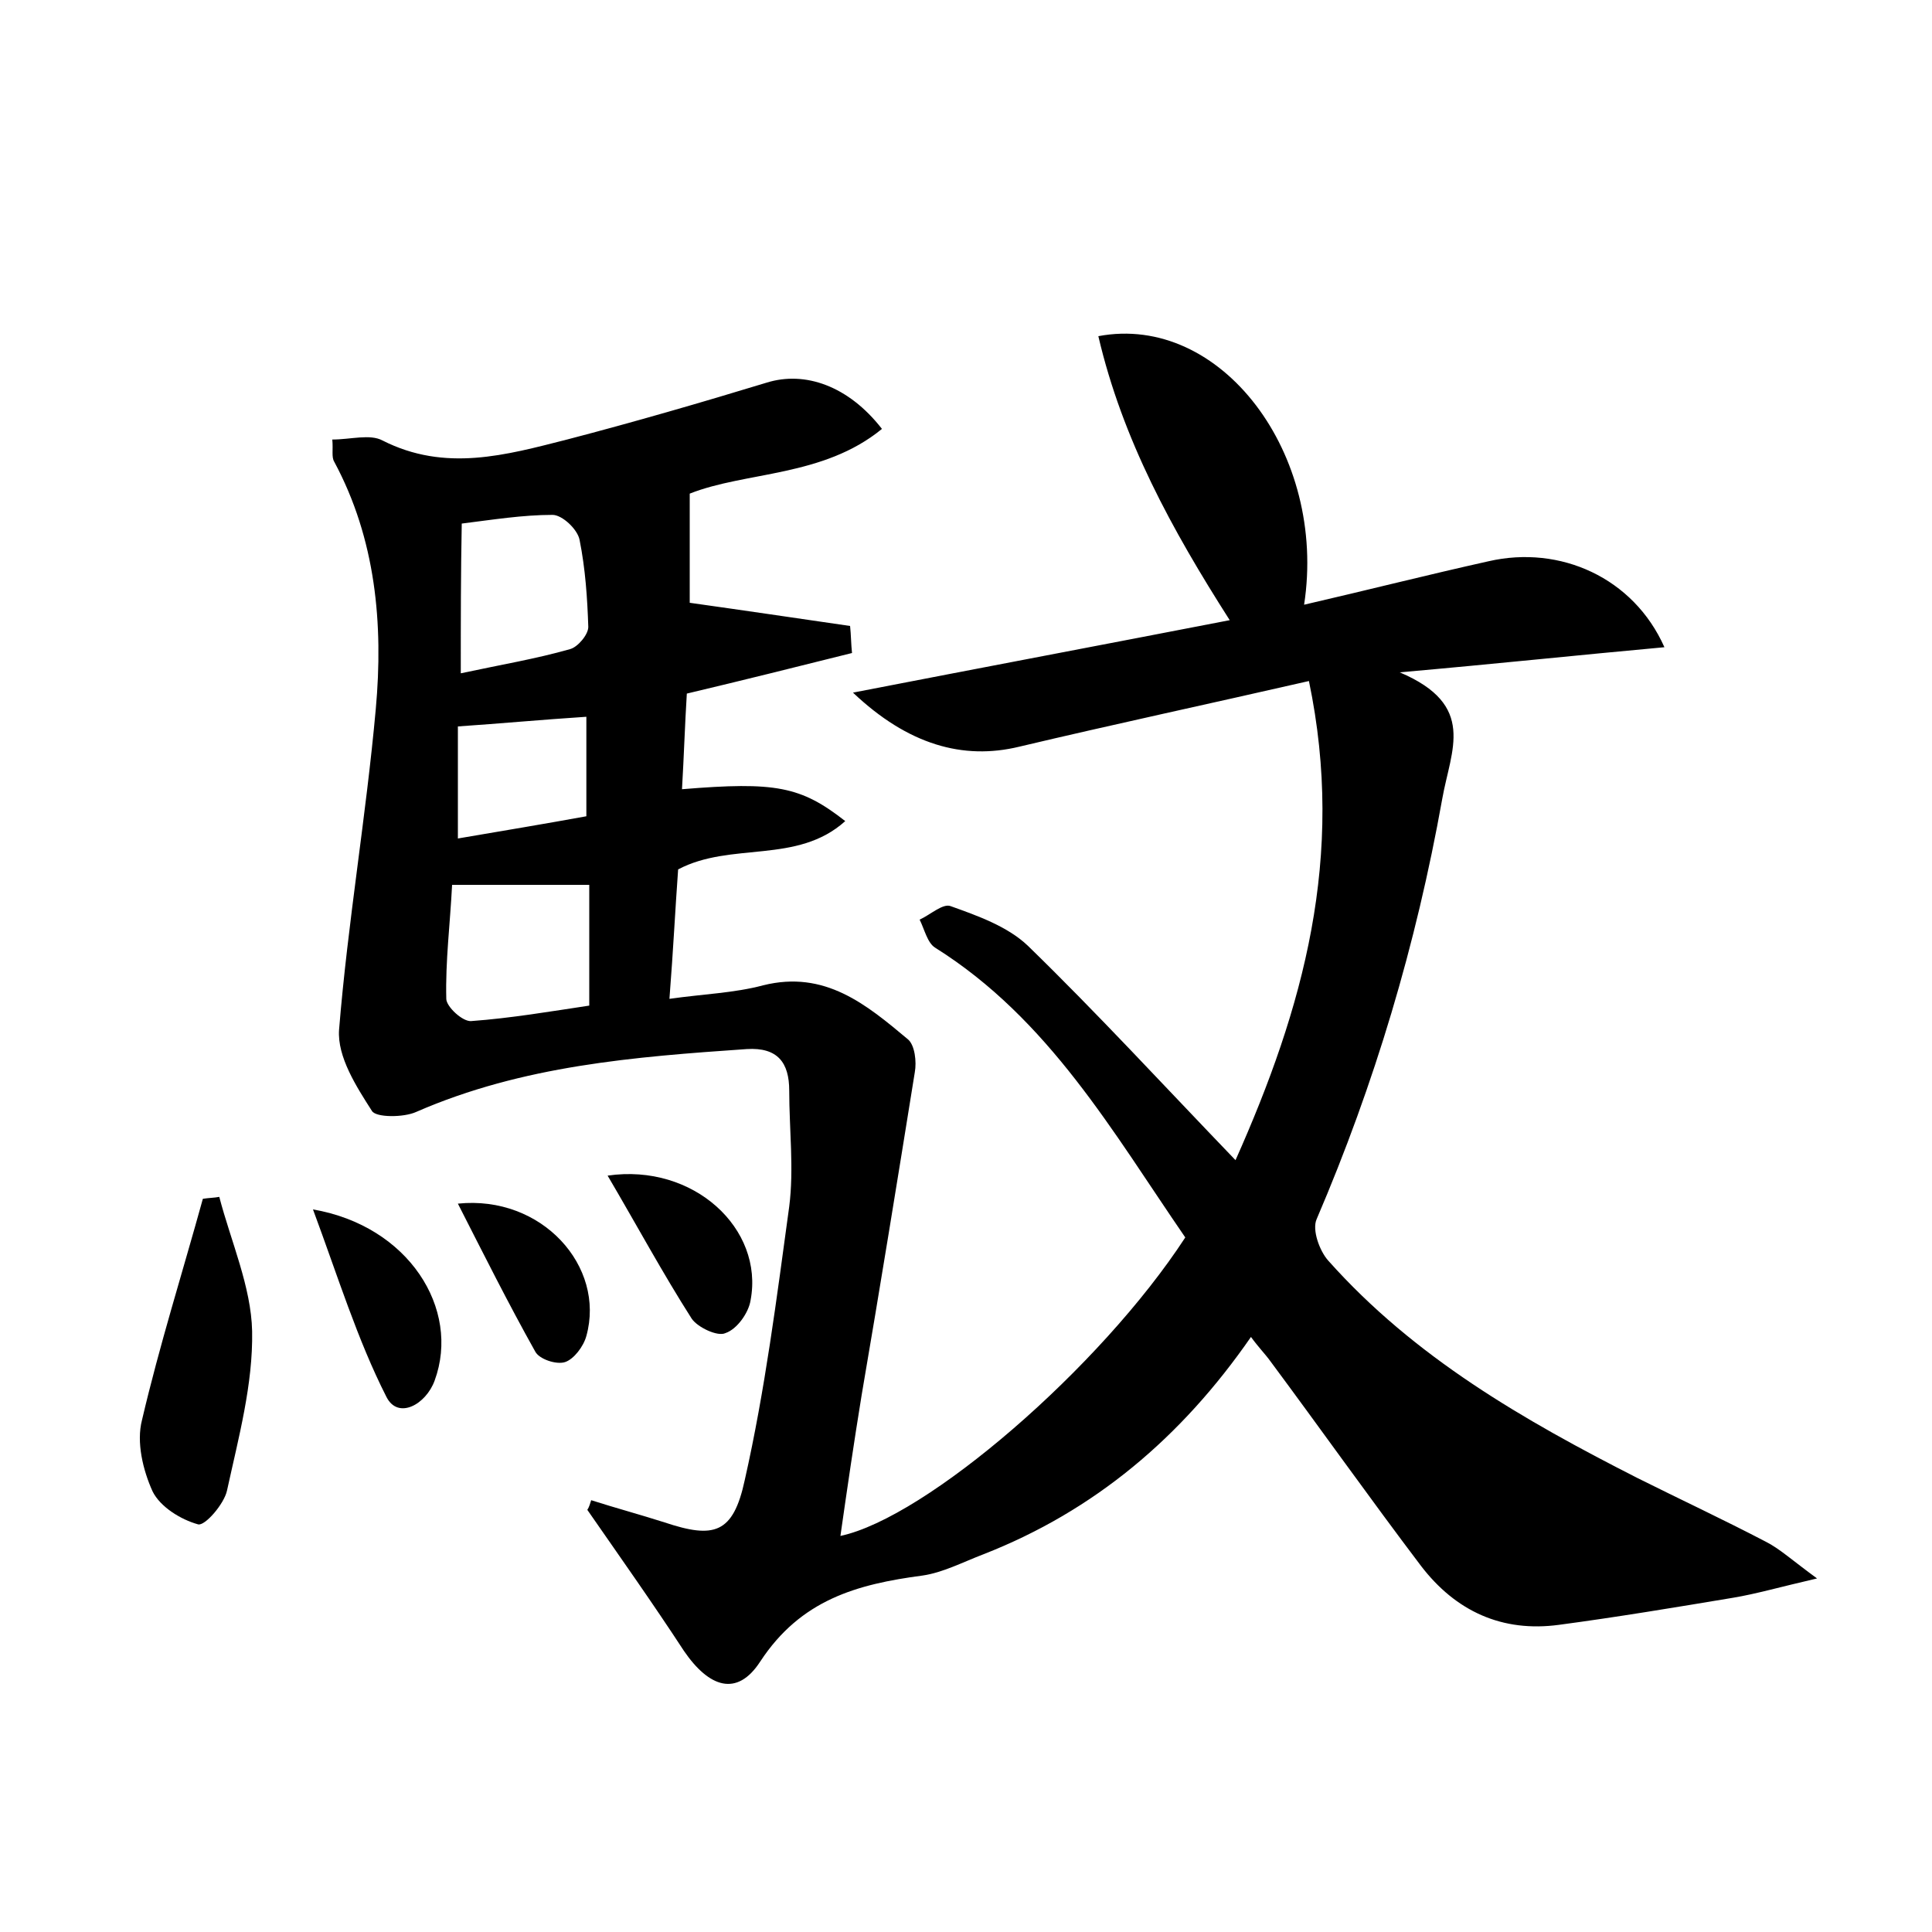 <?xml version="1.0" encoding="utf-8"?>
<!-- Generator: Adobe Illustrator 22.0.0, SVG Export Plug-In . SVG Version: 6.00 Build 0)  -->
<svg version="1.1" id="图层_1" xmlns="http://www.w3.org/2000/svg" xmlns:xlink="http://www.w3.org/1999/xlink" x="0px" y="0px"
	 viewBox="0 0 200 200" style="enable-background:new 0 0 200 200;" xml:space="preserve">
<style type="text/css">
	.st0{fill:#FFFFFF;}
</style>
<g>
	
	<path d="M61.2,155.3c2.5,0.8,5.1,1.5,7.6,2.3c5.1,1.7,7.1,1.2,8.3-4.4c2.1-9.3,3.3-18.8,4.6-28.3c0.5-3.9,0-8,0-12
		c0-2.9-1.2-4.5-4.4-4.3c-11.6,0.8-23.2,1.7-34.2,6.5c-1.3,0.6-4.2,0.6-4.6-0.1c-1.6-2.5-3.6-5.6-3.4-8.4
		c0.9-11.1,2.8-22.1,3.8-33.2c0.8-8.8,0-17.6-4.3-25.6c-0.3-0.5-0.1-1.2-0.2-2.3c1.9,0,3.9-0.6,5.2,0.1c6.5,3.3,12.8,1.5,19.1-0.1
		c6.9-1.8,13.8-3.8,20.7-5.9c3.9-1.2,8.4,0.3,11.9,4.8c-6.1,5-14.1,4.4-19.9,6.7c0,4.3,0,8.2,0,11.3c5.7,0.8,11.1,1.6,16.6,2.4
		c0.1,0.9,0.1,1.9,0.2,2.8c-5.6,1.4-11.2,2.8-17.1,4.2c-0.2,3.2-0.3,6.5-0.5,9.9c9.7-0.8,12.3-0.3,16.9,3.3c-5,4.5-11.8,2.1-17.3,5
		c-0.3,4.1-0.5,8.3-0.9,13.4c3.5-0.5,6.7-0.6,9.7-1.4c6.4-1.6,10.7,2,15,5.6c0.7,0.6,0.9,2.3,0.7,3.4c-1.8,11.2-3.6,22.3-5.5,33.4
		c-0.8,4.9-1.5,9.7-2.2,14.6c8.9-1.9,26.9-17.4,35.7-30.9c-7.5-10.9-14.1-22.6-25.9-30c-0.8-0.5-1.1-1.9-1.6-2.9
		c1.1-0.5,2.4-1.7,3.2-1.4c2.8,1,5.9,2.1,8,4.1c7.2,7,14,14.4,21.5,22.2c7-15.7,11.4-31.4,7.6-49.6c-10.5,2.4-20.3,4.5-30,6.8
		c-5.8,1.4-11.5-0.2-17.2-5.6c13.4-2.6,26.1-5,39-7.5c-6-9.4-11.1-18.7-13.6-29.4c12.7-2.4,23.7,12.2,21.3,27.8
		c6.5-1.5,12.8-3.1,19.1-4.5c7.4-1.7,15,1.7,18.2,8.9c-8.8,0.8-17.2,1.7-27.4,2.6c8,3.4,5.3,8,4.4,13.1c-2.7,15.1-7,29.5-13,43.5
		c-0.5,1.1,0.3,3.3,1.2,4.3c8.9,10,20.2,16.5,32,22.5c4.4,2.2,8.9,4.3,13.3,6.6c1.4,0.7,2.7,1.9,5.3,3.8c-3.9,0.9-6.3,1.6-8.7,2
		c-6,1-12,2-18,2.8c-5.9,0.8-10.7-1.4-14.3-6.1c-5.3-7-10.4-14.2-15.6-21.2c-0.5-0.7-1.2-1.4-2-2.5c-7.2,10.4-16.2,18-27.7,22.5
		c-2.1,0.8-4.2,1.9-6.3,2.2c-6.8,0.9-12.6,2.5-16.8,8.9c-2.4,3.7-5.3,2.7-7.9-1.1c-3.2-4.9-6.6-9.7-10-14.6
		C61,156,61.1,155.6,61.2,155.3z M46.8,91.6c-0.2,4-0.7,7.9-0.6,11.8c0,0.8,1.7,2.4,2.6,2.3c4.1-0.3,8.2-1,12.2-1.6
		c0-4.4,0-8.5,0-12.5C56.2,91.6,51.8,91.6,46.8,91.6z M47.7,69.7c4.2-0.9,7.8-1.5,11.3-2.5c0.8-0.2,1.9-1.5,1.9-2.3
		c-0.1-3-0.3-6-0.9-9c-0.2-1.1-1.8-2.6-2.8-2.6c-3.1,0-6.2,0.5-9.4,0.9C47.7,59.4,47.7,64.1,47.7,69.7z M60.7,74.2
		c-4.6,0.3-8.9,0.7-13.3,1c0,3.8,0,7.5,0,11.6c4.7-0.8,8.9-1.5,13.3-2.3C60.7,80.9,60.7,77.7,60.7,74.2z"/>
	<path d="M22.7,123.9c1.2,4.6,3.3,9.3,3.4,13.9c0.1,5.5-1.4,11-2.6,16.5c-0.3,1.4-2.3,3.7-3,3.5c-1.8-0.5-3.9-1.8-4.7-3.4
		c-1-2.2-1.7-5.1-1.1-7.4c1.8-7.7,4.2-15.3,6.3-22.9C21.6,124,22.2,124,22.7,123.9z"/>
	<path d="M32.4,125.2c9.9,1.7,15.3,10.3,12.6,17.7c-0.9,2.5-3.8,4.1-5,1.7C37,138.7,35,132.2,32.4,125.2z"/>
	<path d="M62.9,121.7c8.9-1.3,16.2,5.5,14.8,12.9c-0.2,1.3-1.4,3-2.6,3.4c-0.8,0.4-2.9-0.6-3.5-1.5
		C68.6,131.8,65.9,126.8,62.9,121.7z"/>
	<path d="M47.4,124.6c8.7-0.9,15.3,6.5,13.3,13.7c-0.3,1.1-1.3,2.4-2.2,2.7c-0.9,0.3-2.7-0.3-3.1-1.1
		C52.6,134.9,50.1,129.9,47.4,124.6z"/>
	
	
	
</g>
</svg>
